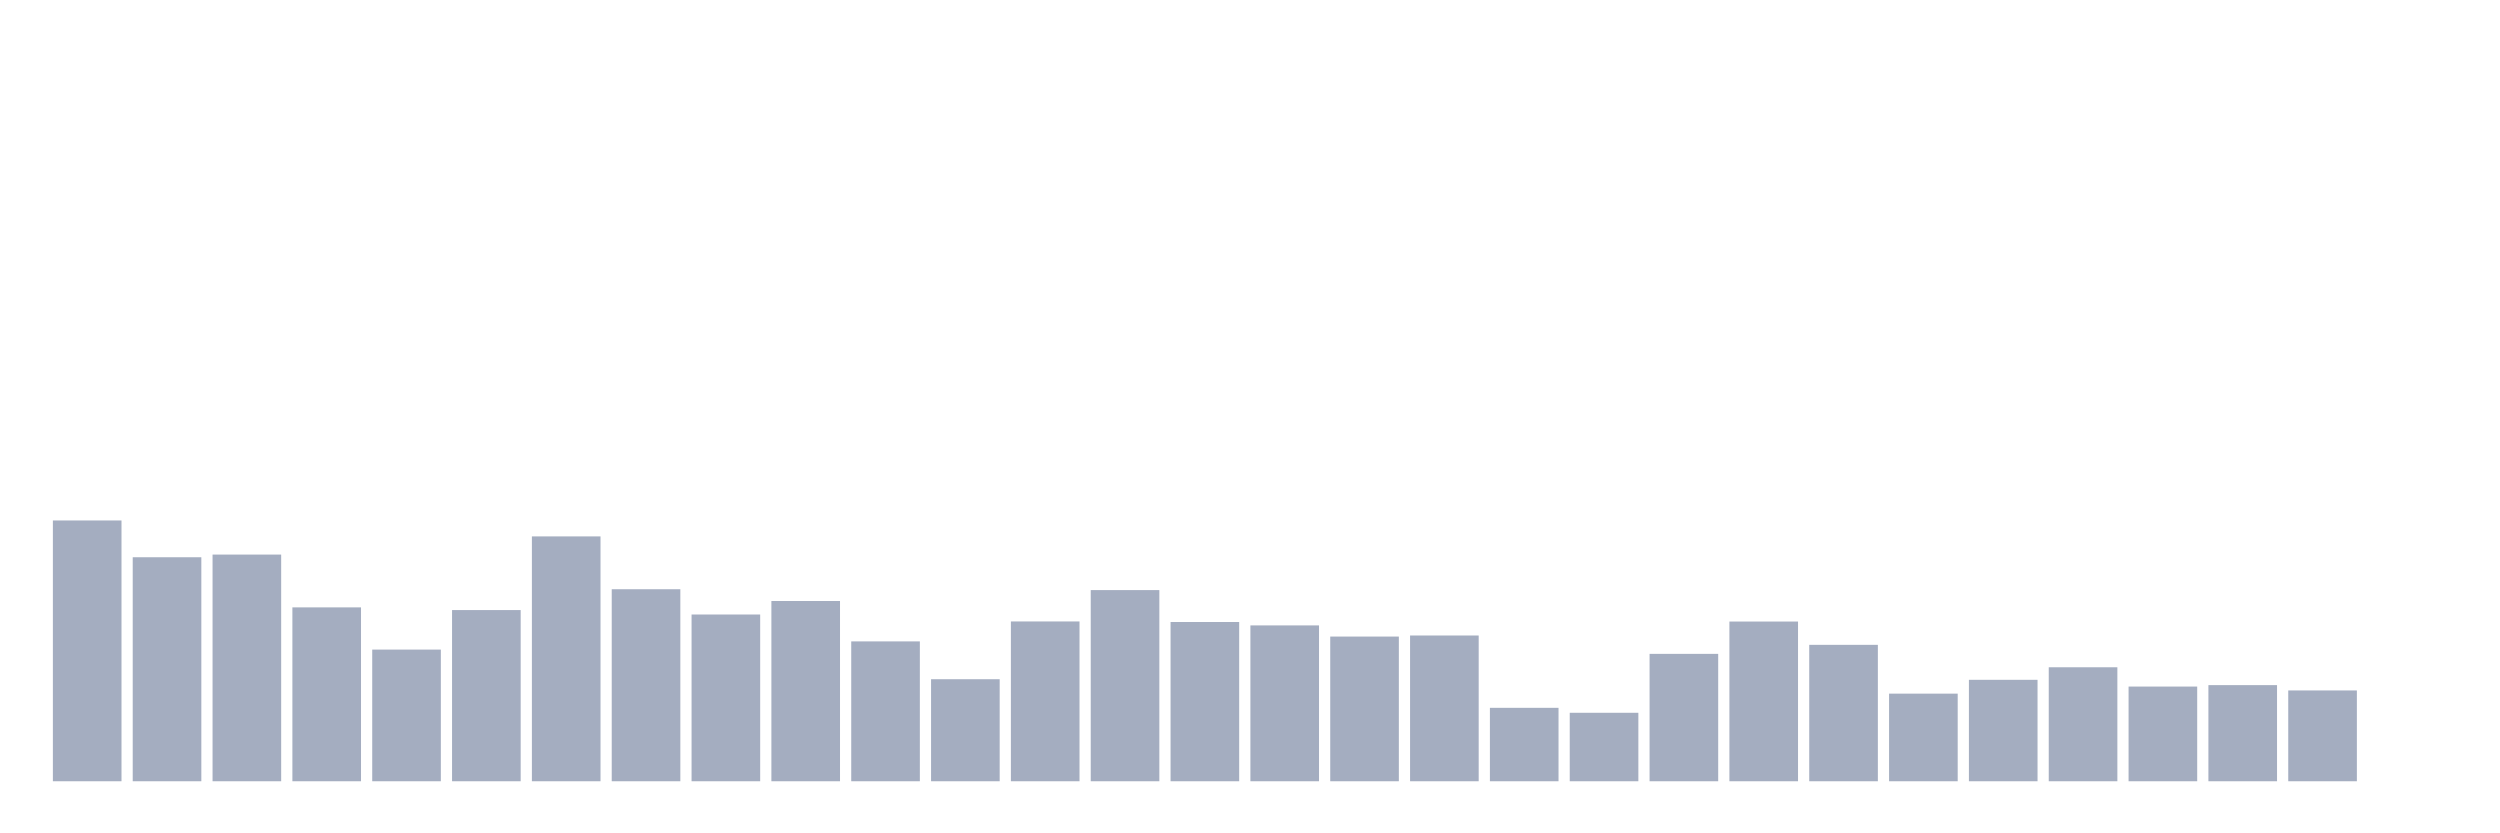 <svg xmlns="http://www.w3.org/2000/svg" viewBox="0 0 480 160"><g transform="translate(10,10)"><rect class="bar" x="0.153" width="13.175" y="89.93" height="50.07" fill="rgb(164,173,192)"></rect><rect class="bar" x="15.482" width="13.175" y="96.991" height="43.009" fill="rgb(164,173,192)"></rect><rect class="bar" x="30.81" width="13.175" y="96.478" height="43.522" fill="rgb(164,173,192)"></rect><rect class="bar" x="46.138" width="13.175" y="106.616" height="33.384" fill="rgb(164,173,192)"></rect><rect class="bar" x="61.466" width="13.175" y="114.721" height="25.279" fill="rgb(164,173,192)"></rect><rect class="bar" x="76.794" width="13.175" y="107.133" height="32.867" fill="rgb(164,173,192)"></rect><rect class="bar" x="92.123" width="13.175" y="92.989" height="47.011" fill="rgb(164,173,192)"></rect><rect class="bar" x="107.451" width="13.175" y="103.134" height="36.866" fill="rgb(164,173,192)"></rect><rect class="bar" x="122.779" width="13.175" y="107.985" height="32.015" fill="rgb(164,173,192)"></rect><rect class="bar" x="138.107" width="13.175" y="105.393" height="34.607" fill="rgb(164,173,192)"></rect><rect class="bar" x="153.436" width="13.175" y="113.148" height="26.852" fill="rgb(164,173,192)"></rect><rect class="bar" x="168.764" width="13.175" y="120.41" height="19.59" fill="rgb(164,173,192)"></rect><rect class="bar" x="184.092" width="13.175" y="109.319" height="30.681" fill="rgb(164,173,192)"></rect><rect class="bar" x="199.42" width="13.175" y="103.297" height="36.703" fill="rgb(164,173,192)"></rect><rect class="bar" x="214.748" width="13.175" y="109.423" height="30.577" fill="rgb(164,173,192)"></rect><rect class="bar" x="230.077" width="13.175" y="110.078" height="29.922" fill="rgb(164,173,192)"></rect><rect class="bar" x="245.405" width="13.175" y="112.219" height="27.781" fill="rgb(164,173,192)"></rect><rect class="bar" x="260.733" width="13.175" y="112.015" height="27.985" fill="rgb(164,173,192)"></rect><rect class="bar" x="276.061" width="13.175" y="125.902" height="14.098" fill="rgb(164,173,192)"></rect><rect class="bar" x="291.39" width="13.175" y="126.854" height="13.146" fill="rgb(164,173,192)"></rect><rect class="bar" x="306.718" width="13.175" y="115.542" height="24.458" fill="rgb(164,173,192)"></rect><rect class="bar" x="322.046" width="13.175" y="109.336" height="30.664" fill="rgb(164,173,192)"></rect><rect class="bar" x="337.374" width="13.175" y="113.809" height="26.191" fill="rgb(164,173,192)"></rect><rect class="bar" x="352.702" width="13.175" y="123.178" height="16.822" fill="rgb(164,173,192)"></rect><rect class="bar" x="368.031" width="13.175" y="120.524" height="19.476" fill="rgb(164,173,192)"></rect><rect class="bar" x="383.359" width="13.175" y="118.116" height="21.884" fill="rgb(164,173,192)"></rect><rect class="bar" x="398.687" width="13.175" y="121.82" height="18.18" fill="rgb(164,173,192)"></rect><rect class="bar" x="414.015" width="13.175" y="121.543" height="18.457" fill="rgb(164,173,192)"></rect><rect class="bar" x="429.344" width="13.175" y="122.565" height="17.435" fill="rgb(164,173,192)"></rect><rect class="bar" x="444.672" width="13.175" y="140" height="0" fill="rgb(164,173,192)"></rect></g></svg>